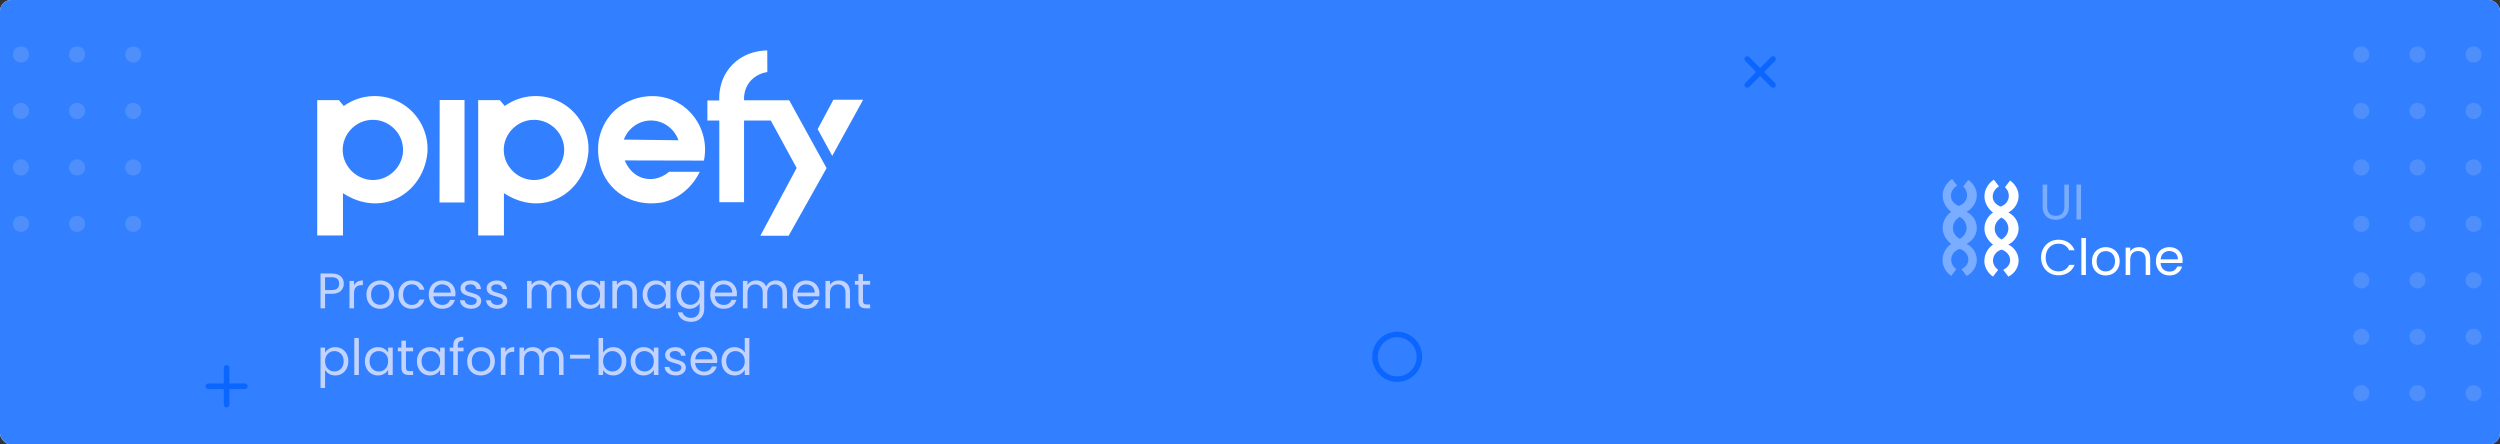 <svg width="900" height="160" viewBox="0 0 900 160" fill="none" xmlns="http://www.w3.org/2000/svg">
<rect x="0" y="0" width="900" height="160" fill="#333333" stroke="none"/>
<g clip-path="url(#clip0)">
<rect width="900" height="160" rx="4" fill="white"/>
<rect width="900" height="160" rx="4" fill="#327FFF"/>
<path d="M629 21.231L638.3 30.583" stroke="#0B66FF" stroke-width="2" stroke-miterlimit="10" stroke-linecap="round" stroke-linejoin="round"/>
<path d="M638.3 21.231L629 30.583" stroke="#0B66FF" stroke-width="2" stroke-miterlimit="10" stroke-linecap="round" stroke-linejoin="round"/>
<path d="M81.575 132.445V145.671" stroke="#0B66FF" stroke-width="2" stroke-miterlimit="10" stroke-linecap="round" stroke-linejoin="round"/>
<path d="M88.168 139.056H75" stroke="#0B66FF" stroke-width="2" stroke-miterlimit="10" stroke-linecap="round" stroke-linejoin="round"/>
<path d="M510.986 128.443C510.986 132.872 507.413 136.481 502.993 136.481C498.588 136.481 495 132.888 495 128.443C495 124.014 498.573 120.405 502.993 120.405C507.413 120.421 510.986 124.014 510.986 128.443Z" stroke="#0B66FF" stroke-width="2" stroke-miterlimit="10" stroke-linecap="round" stroke-linejoin="round"/>
<path d="M14.539 25.04C16.137 25.04 17.433 23.737 17.433 22.129C17.433 20.521 16.137 19.218 14.539 19.218C12.94 19.218 11.644 20.521 11.644 22.129C11.644 23.737 12.94 25.04 14.539 25.04Z" fill="#327FFF"/>
<path d="M34.743 25.04C36.342 25.04 37.638 23.737 37.638 22.129C37.638 20.521 36.342 19.218 34.743 19.218C33.144 19.218 31.848 20.521 31.848 22.129C31.848 23.737 33.144 25.04 34.743 25.04Z" fill="#327FFF"/>
<path d="M54.962 25.04C56.561 25.04 57.857 23.737 57.857 22.129C57.857 20.521 56.561 19.218 54.962 19.218C53.364 19.218 52.067 20.521 52.067 22.129C52.067 23.737 53.364 25.04 54.962 25.04Z" fill="#327FFF"/>
<path d="M14.539 45.359C16.138 45.359 17.434 44.056 17.434 42.448C17.434 40.84 16.138 39.537 14.539 39.537C12.94 39.537 11.644 40.84 11.644 42.448C11.644 44.056 12.94 45.359 14.539 45.359Z" fill="#327FFF"/>
<path d="M34.743 45.359C36.342 45.359 37.638 44.056 37.638 42.448C37.638 40.84 36.342 39.537 34.743 39.537C33.144 39.537 31.848 40.84 31.848 42.448C31.848 44.056 33.144 45.359 34.743 45.359Z" fill="#327FFF"/>
<path d="M54.962 45.359C56.561 45.359 57.857 44.056 57.857 42.448C57.857 40.84 56.561 39.537 54.962 39.537C53.364 39.537 52.067 40.84 52.067 42.448C52.067 44.056 53.364 45.359 54.962 45.359Z" fill="#327FFF"/>
<path d="M14.539 65.694C16.138 65.694 17.434 64.39 17.434 62.782C17.434 61.175 16.138 59.871 14.539 59.871C12.94 59.871 11.644 61.175 11.644 62.782C11.644 64.39 12.94 65.694 14.539 65.694Z" fill="#327FFF"/>
<path d="M34.743 65.694C36.342 65.694 37.638 64.39 37.638 62.782C37.638 61.175 36.342 59.871 34.743 59.871C33.144 59.871 31.848 61.175 31.848 62.782C31.848 64.39 33.144 65.694 34.743 65.694Z" fill="#327FFF"/>
<path d="M54.962 65.694C56.561 65.694 57.857 64.39 57.857 62.782C57.857 61.175 56.561 59.871 54.962 59.871C53.364 59.871 52.067 61.175 52.067 62.782C52.067 64.39 53.364 65.694 54.962 65.694Z" fill="#327FFF"/>
<path d="M14.539 86.012C16.138 86.012 17.434 84.709 17.434 83.101C17.434 81.493 16.138 80.19 14.539 80.19C12.94 80.19 11.644 81.493 11.644 83.101C11.644 84.709 12.94 86.012 14.539 86.012Z" fill="#327FFF"/>
<path d="M34.743 86.012C36.342 86.012 37.638 84.709 37.638 83.101C37.638 81.493 36.342 80.19 34.743 80.19C33.144 80.19 31.848 81.493 31.848 83.101C31.848 84.709 33.144 86.012 34.743 86.012Z" fill="#327FFF"/>
<path d="M54.962 86.012C56.561 86.012 57.857 84.709 57.857 83.101C57.857 81.493 56.561 80.19 54.962 80.19C53.364 80.19 52.067 81.493 52.067 83.101C52.067 84.709 53.364 86.012 54.962 86.012Z" fill="#327FFF"/>
<path d="M897.507 25.04C899.106 25.04 900.402 23.737 900.402 22.129C900.402 20.521 899.106 19.218 897.507 19.218C895.908 19.218 894.612 20.521 894.612 22.129C894.612 23.737 895.908 25.04 897.507 25.04Z" fill="#327FFF"/>
<path d="M897.507 45.374C899.106 45.374 900.402 44.071 900.402 42.464C900.402 40.856 899.106 39.553 897.507 39.553C895.908 39.553 894.612 40.856 894.612 42.464C894.612 44.071 895.908 45.374 897.507 45.374Z" fill="#327FFF"/>
<path d="M897.507 65.694C899.106 65.694 900.402 64.39 900.402 62.783C900.402 61.175 899.106 59.871 897.507 59.871C895.908 59.871 894.612 61.175 894.612 62.783C894.612 64.39 895.908 65.694 897.507 65.694Z" fill="#327FFF"/>
<path d="M897.507 86.028C899.106 86.028 900.402 84.725 900.402 83.117C900.402 81.509 899.106 80.206 897.507 80.206C895.908 80.206 894.612 81.509 894.612 83.117C894.612 84.725 895.908 86.028 897.507 86.028Z" fill="#327FFF"/>
<path d="M897.507 106.347C899.106 106.347 900.402 105.043 900.402 103.436C900.402 101.828 899.106 100.525 897.507 100.525C895.908 100.525 894.612 101.828 894.612 103.436C894.612 105.043 895.908 106.347 897.507 106.347Z" fill="#327FFF"/>
<path d="M897.507 126.681C899.106 126.681 900.402 125.378 900.402 123.77C900.402 122.162 899.106 120.859 897.507 120.859C895.908 120.859 894.612 122.162 894.612 123.77C894.612 125.378 895.908 126.681 897.507 126.681Z" fill="#327FFF"/>
<path d="M897.507 147C899.106 147 900.402 145.697 900.402 144.089C900.402 142.481 899.106 141.178 897.507 141.178C895.908 141.178 894.612 142.481 894.612 144.089C894.612 145.697 895.908 147 897.507 147Z" fill="#327FFF"/>
<path d="M877.302 25.04C878.901 25.04 880.197 23.737 880.197 22.129C880.197 20.521 878.901 19.218 877.302 19.218C875.704 19.218 874.408 20.521 874.408 22.129C874.408 23.737 875.704 25.04 877.302 25.04Z" fill="#327FFF"/>
<path d="M877.302 45.374C878.901 45.374 880.197 44.071 880.197 42.464C880.197 40.856 878.901 39.553 877.302 39.553C875.704 39.553 874.408 40.856 874.408 42.464C874.408 44.071 875.704 45.374 877.302 45.374Z" fill="#327FFF"/>
<path d="M877.302 65.694C878.901 65.694 880.197 64.39 880.197 62.783C880.197 61.175 878.901 59.871 877.302 59.871C875.704 59.871 874.408 61.175 874.408 62.783C874.408 64.39 875.704 65.694 877.302 65.694Z" fill="#327FFF"/>
<path d="M877.302 86.028C878.901 86.028 880.197 84.725 880.197 83.117C880.197 81.509 878.901 80.206 877.302 80.206C875.704 80.206 874.408 81.509 874.408 83.117C874.408 84.725 875.704 86.028 877.302 86.028Z" fill="#327FFF"/>
<path d="M877.302 106.347C878.901 106.347 880.197 105.043 880.197 103.436C880.197 101.828 878.901 100.525 877.302 100.525C875.704 100.525 874.408 101.828 874.408 103.436C874.408 105.043 875.704 106.347 877.302 106.347Z" fill="#327FFF"/>
<path d="M877.302 126.681C878.901 126.681 880.197 125.378 880.197 123.77C880.197 122.162 878.901 120.859 877.302 120.859C875.704 120.859 874.408 122.162 874.408 123.77C874.408 125.378 875.704 126.681 877.302 126.681Z" fill="#327FFF"/>
<path d="M877.302 147C878.901 147 880.197 145.697 880.197 144.089C880.197 142.481 878.901 141.178 877.302 141.178C875.704 141.178 874.408 142.481 874.408 144.089C874.408 145.697 875.704 147 877.302 147Z" fill="#327FFF"/>
<path d="M857.084 25.041C858.682 25.041 859.978 23.738 859.978 22.13C859.978 20.522 858.682 19.219 857.084 19.219C855.485 19.219 854.189 20.522 854.189 22.13C854.189 23.738 855.485 25.041 857.084 25.041Z" fill="#327FFF"/>
<path d="M857.083 45.374C858.682 45.374 859.978 44.071 859.978 42.464C859.978 40.856 858.682 39.553 857.083 39.553C855.484 39.553 854.188 40.856 854.188 42.464C854.188 44.071 855.484 45.374 857.083 45.374Z" fill="#327FFF"/>
<path d="M857.083 65.694C858.682 65.694 859.978 64.39 859.978 62.783C859.978 61.175 858.682 59.871 857.083 59.871C855.484 59.871 854.188 61.175 854.188 62.783C854.188 64.39 855.484 65.694 857.083 65.694Z" fill="#327FFF"/>
<path d="M857.083 86.028C858.682 86.028 859.978 84.725 859.978 83.117C859.978 81.509 858.682 80.206 857.083 80.206C855.484 80.206 854.188 81.509 854.188 83.117C854.188 84.725 855.484 86.028 857.083 86.028Z" fill="#327FFF"/>
<path d="M857.083 106.347C858.682 106.347 859.978 105.043 859.978 103.436C859.978 101.828 858.682 100.525 857.083 100.525C855.484 100.525 854.188 101.828 854.188 103.436C854.188 105.043 855.484 106.347 857.083 106.347Z" fill="#327FFF"/>
<path d="M857.083 126.681C858.682 126.681 859.978 125.378 859.978 123.77C859.978 122.162 858.682 120.859 857.083 120.859C855.484 120.859 854.188 122.162 854.188 123.77C854.188 125.378 855.484 126.681 857.083 126.681Z" fill="#327FFF"/>
<path d="M857.083 147C858.682 147 859.978 145.697 859.978 144.089C859.978 142.481 858.682 141.178 857.083 141.178C855.484 141.178 854.188 142.481 854.188 144.089C854.188 145.697 855.484 147 857.083 147Z" fill="#327FFF"/>
<path d="M7.539 22.524C9.137 22.524 10.433 21.221 10.433 19.613C10.433 18.005 9.137 16.702 7.539 16.702C5.94 16.702 4.644 18.005 4.644 19.613C4.644 21.221 5.94 22.524 7.539 22.524Z" fill="#E5E5E5" fill-opacity="0.16"/>
<path d="M27.743 22.524C29.341 22.524 30.637 21.221 30.637 19.613C30.637 18.005 29.341 16.702 27.743 16.702C26.144 16.702 24.848 18.005 24.848 19.613C24.848 21.221 26.144 22.524 27.743 22.524Z" fill="#E5E5E5" fill-opacity="0.16"/>
<path d="M47.962 22.524C49.561 22.524 50.857 21.221 50.857 19.613C50.857 18.005 49.561 16.702 47.962 16.702C46.364 16.702 45.067 18.005 45.067 19.613C45.067 21.221 46.364 22.524 47.962 22.524Z" fill="#E5E5E5" fill-opacity="0.16"/>
<path d="M7.539 42.843C9.138 42.843 10.434 41.54 10.434 39.932C10.434 38.324 9.138 37.021 7.539 37.021C5.94 37.021 4.644 38.324 4.644 39.932C4.644 41.54 5.94 42.843 7.539 42.843Z" fill="#E5E5E5" fill-opacity="0.16"/>
<path d="M27.743 42.843C29.342 42.843 30.638 41.54 30.638 39.932C30.638 38.324 29.342 37.021 27.743 37.021C26.144 37.021 24.848 38.324 24.848 39.932C24.848 41.54 26.144 42.843 27.743 42.843Z" fill="#E5E5E5" fill-opacity="0.16"/>
<path d="M47.962 42.843C49.561 42.843 50.857 41.54 50.857 39.932C50.857 38.324 49.561 37.021 47.962 37.021C46.364 37.021 45.067 38.324 45.067 39.932C45.067 41.54 46.364 42.843 47.962 42.843Z" fill="#E5E5E5" fill-opacity="0.16"/>
<path d="M7.539 63.177C9.138 63.177 10.434 61.874 10.434 60.266C10.434 58.659 9.138 57.355 7.539 57.355C5.94 57.355 4.644 58.659 4.644 60.266C4.644 61.874 5.94 63.177 7.539 63.177Z" fill="#E5E5E5" fill-opacity="0.16"/>
<path d="M27.743 63.177C29.342 63.177 30.638 61.874 30.638 60.266C30.638 58.659 29.342 57.355 27.743 57.355C26.144 57.355 24.848 58.659 24.848 60.266C24.848 61.874 26.144 63.177 27.743 63.177Z" fill="#E5E5E5" fill-opacity="0.16"/>
<path d="M47.962 63.177C49.561 63.177 50.857 61.874 50.857 60.266C50.857 58.659 49.561 57.355 47.962 57.355C46.364 57.355 45.067 58.659 45.067 60.266C45.067 61.874 46.364 63.177 47.962 63.177Z" fill="#E5E5E5" fill-opacity="0.16"/>
<path d="M7.539 83.496C9.138 83.496 10.434 82.193 10.434 80.585C10.434 78.977 9.138 77.674 7.539 77.674C5.94 77.674 4.644 78.977 4.644 80.585C4.644 82.193 5.94 83.496 7.539 83.496Z" fill="#E5E5E5" fill-opacity="0.16"/>
<path d="M27.743 83.496C29.342 83.496 30.638 82.193 30.638 80.585C30.638 78.977 29.342 77.674 27.743 77.674C26.144 77.674 24.848 78.977 24.848 80.585C24.848 82.193 26.144 83.496 27.743 83.496Z" fill="#E5E5E5" fill-opacity="0.16"/>
<path d="M47.962 83.496C49.561 83.496 50.857 82.193 50.857 80.585C50.857 78.977 49.561 77.674 47.962 77.674C46.364 77.674 45.067 78.977 45.067 80.585C45.067 82.193 46.364 83.496 47.962 83.496Z" fill="#E5E5E5" fill-opacity="0.16"/>
<path d="M890.507 22.524C892.106 22.524 893.402 21.221 893.402 19.613C893.402 18.005 892.106 16.702 890.507 16.702C888.908 16.702 887.612 18.005 887.612 19.613C887.612 21.221 888.908 22.524 890.507 22.524Z" fill="#E5E5E5" fill-opacity="0.16"/>
<path d="M890.507 42.858C892.106 42.858 893.402 41.555 893.402 39.947C893.402 38.34 892.106 37.036 890.507 37.036C888.908 37.036 887.612 38.34 887.612 39.947C887.612 41.555 888.908 42.858 890.507 42.858Z" fill="#E5E5E5" fill-opacity="0.16"/>
<path d="M890.507 63.178C892.106 63.178 893.402 61.874 893.402 60.266C893.402 58.659 892.106 57.355 890.507 57.355C888.908 57.355 887.612 58.659 887.612 60.266C887.612 61.874 888.908 63.178 890.507 63.178Z" fill="#E5E5E5" fill-opacity="0.16"/>
<path d="M890.507 83.512C892.106 83.512 893.402 82.209 893.402 80.601C893.402 78.993 892.106 77.69 890.507 77.69C888.908 77.69 887.612 78.993 887.612 80.601C887.612 82.209 888.908 83.512 890.507 83.512Z" fill="#E5E5E5" fill-opacity="0.16"/>
<path d="M890.507 103.83C892.106 103.83 893.402 102.527 893.402 100.919C893.402 99.312 892.106 98.008 890.507 98.008C888.908 98.008 887.612 99.312 887.612 100.919C887.612 102.527 888.908 103.83 890.507 103.83Z" fill="#E5E5E5" fill-opacity="0.16"/>
<path d="M890.507 124.165C892.106 124.165 893.402 122.861 893.402 121.254C893.402 119.646 892.106 118.343 890.507 118.343C888.908 118.343 887.612 119.646 887.612 121.254C887.612 122.861 888.908 124.165 890.507 124.165Z" fill="#E5E5E5" fill-opacity="0.16"/>
<path d="M890.507 144.484C892.106 144.484 893.402 143.18 893.402 141.573C893.402 139.965 892.106 138.662 890.507 138.662C888.908 138.662 887.612 139.965 887.612 141.573C887.612 143.18 888.908 144.484 890.507 144.484Z" fill="#E5E5E5" fill-opacity="0.16"/>
<path d="M870.302 22.524C871.901 22.524 873.197 21.221 873.197 19.613C873.197 18.005 871.901 16.702 870.302 16.702C868.704 16.702 867.408 18.005 867.408 19.613C867.408 21.221 868.704 22.524 870.302 22.524Z" fill="#E5E5E5" fill-opacity="0.16"/>
<path d="M870.302 42.858C871.901 42.858 873.197 41.555 873.197 39.947C873.197 38.34 871.901 37.036 870.302 37.036C868.704 37.036 867.408 38.34 867.408 39.947C867.408 41.555 868.704 42.858 870.302 42.858Z" fill="#E5E5E5" fill-opacity="0.16"/>
<path d="M870.302 63.178C871.901 63.178 873.197 61.874 873.197 60.266C873.197 58.659 871.901 57.355 870.302 57.355C868.704 57.355 867.408 58.659 867.408 60.266C867.408 61.874 868.704 63.178 870.302 63.178Z" fill="#E5E5E5" fill-opacity="0.16"/>
<path d="M870.302 83.512C871.901 83.512 873.197 82.209 873.197 80.601C873.197 78.993 871.901 77.69 870.302 77.69C868.704 77.69 867.408 78.993 867.408 80.601C867.408 82.209 868.704 83.512 870.302 83.512Z" fill="#E5E5E5" fill-opacity="0.16"/>
<path d="M870.302 103.83C871.901 103.83 873.197 102.527 873.197 100.919C873.197 99.312 871.901 98.008 870.302 98.008C868.704 98.008 867.408 99.312 867.408 100.919C867.408 102.527 868.704 103.83 870.302 103.83Z" fill="#E5E5E5" fill-opacity="0.16"/>
<path d="M870.302 124.165C871.901 124.165 873.197 122.861 873.197 121.254C873.197 119.646 871.901 118.343 870.302 118.343C868.704 118.343 867.408 119.646 867.408 121.254C867.408 122.861 868.704 124.165 870.302 124.165Z" fill="#E5E5E5" fill-opacity="0.16"/>
<path d="M870.302 144.484C871.901 144.484 873.197 143.18 873.197 141.573C873.197 139.965 871.901 138.662 870.302 138.662C868.704 138.662 867.408 139.965 867.408 141.573C867.408 143.18 868.704 144.484 870.302 144.484Z" fill="#E5E5E5" fill-opacity="0.16"/>
<path d="M850.084 22.525C851.682 22.525 852.978 21.222 852.978 19.614C852.978 18.006 851.682 16.703 850.084 16.703C848.485 16.703 847.189 18.006 847.189 19.614C847.189 21.222 848.485 22.525 850.084 22.525Z" fill="#E5E5E5" fill-opacity="0.16"/>
<path d="M850.083 42.858C851.682 42.858 852.978 41.555 852.978 39.947C852.978 38.34 851.682 37.036 850.083 37.036C848.484 37.036 847.188 38.34 847.188 39.947C847.188 41.555 848.484 42.858 850.083 42.858Z" fill="#E5E5E5" fill-opacity="0.16"/>
<path d="M850.083 63.178C851.682 63.178 852.978 61.874 852.978 60.266C852.978 58.659 851.682 57.355 850.083 57.355C848.484 57.355 847.188 58.659 847.188 60.266C847.188 61.874 848.484 63.178 850.083 63.178Z" fill="#E5E5E5" fill-opacity="0.16"/>
<path d="M850.083 83.512C851.682 83.512 852.978 82.208 852.978 80.601C852.978 78.993 851.682 77.69 850.083 77.69C848.484 77.69 847.188 78.993 847.188 80.601C847.188 82.208 848.484 83.512 850.083 83.512Z" fill="#E5E5E5" fill-opacity="0.16"/>
<path d="M850.083 103.83C851.682 103.83 852.978 102.527 852.978 100.919C852.978 99.312 851.682 98.008 850.083 98.008C848.484 98.008 847.188 99.312 847.188 100.919C847.188 102.527 848.484 103.83 850.083 103.83Z" fill="#E5E5E5" fill-opacity="0.16"/>
<path d="M850.083 124.165C851.682 124.165 852.978 122.861 852.978 121.254C852.978 119.646 851.682 118.343 850.083 118.343C848.484 118.343 847.188 119.646 847.188 121.254C847.188 122.861 848.484 124.165 850.083 124.165Z" fill="#E5E5E5" fill-opacity="0.16"/>
<path d="M850.083 144.484C851.682 144.484 852.978 143.18 852.978 141.573C852.978 139.965 851.682 138.662 850.083 138.662C848.484 138.662 847.188 139.965 847.188 141.573C847.188 143.18 848.484 144.484 850.083 144.484Z" fill="#E5E5E5" fill-opacity="0.16"/>
<path d="M144.333 37.073C137.88 33.409 129.822 33.801 123.762 38.152C123.172 37.465 122.582 36.778 121.993 36.059C119.405 36.059 116.784 36.059 114.197 36.059C114.197 52.285 114.197 68.544 114.197 84.771C117.276 84.771 120.388 84.771 123.467 84.771C123.467 79.7 123.467 74.597 123.467 69.526C124.417 70.18 131.656 75.087 140.271 72.438C147.772 70.147 153.243 63.081 153.898 54.641C154.291 47.476 150.557 40.639 144.333 37.073ZM134.997 64.782C128.806 65.207 123.401 60.137 123.368 54.019C123.336 48.392 127.823 43.518 133.523 43.158C139.419 42.765 144.726 47.312 145.086 53.332C145.447 59.253 140.795 64.357 134.997 64.782Z" fill="white"/>
<path d="M158.287 35.993C161.268 35.993 164.249 35.993 167.23 35.993C167.23 48.294 167.23 60.595 167.23 72.895C164.216 72.895 161.203 72.895 158.222 72.895C158.222 60.595 158.255 48.294 158.287 35.993Z" fill="white"/>
<path d="M202.28 37.073C195.827 33.409 187.769 33.801 181.709 38.152C181.119 37.465 180.529 36.778 179.94 36.059C177.352 36.059 174.731 36.059 172.143 36.059C172.143 52.285 172.143 68.544 172.143 84.771C175.223 84.771 178.335 84.771 181.414 84.771C181.414 79.7 181.414 74.597 181.414 69.526C182.364 70.18 189.603 75.087 198.218 72.438C205.719 70.147 211.19 63.081 211.845 54.641C212.238 47.476 208.536 40.639 202.28 37.073ZM192.977 64.782C186.786 65.207 181.381 60.137 181.348 54.019C181.315 48.392 185.836 43.518 191.536 43.158C197.432 42.765 202.738 47.312 203.099 53.332C203.426 59.253 198.775 64.357 192.977 64.782Z" fill="white"/>
<path d="M244.766 37.4C236.904 32.525 227.273 34.488 221.574 39.526C217.348 43.256 216.038 48.032 215.612 50.191C215.415 51.14 213.679 61.151 221.279 68.217C228.649 75.087 238.181 72.928 238.837 72.765C247.812 70.573 251.481 62.787 251.907 61.838C248.238 61.838 244.536 61.838 240.867 61.838C240.507 62.165 237.068 65.207 232.318 64.291C226.88 63.245 224.98 57.977 224.915 57.748C234.414 57.781 243.914 57.781 253.413 57.814C255.084 49.831 251.579 41.653 244.766 37.4ZM224.587 50.257C226.094 46.266 229.796 43.55 233.956 43.387C238.476 43.19 242.702 46.102 244.241 50.486C237.69 50.42 231.139 50.355 224.587 50.257Z" fill="white"/>
<path d="M276.212 18.164C276.212 20.748 276.245 23.365 276.245 25.95C275.623 26.015 271.987 26.571 269.628 29.843C267.728 32.493 267.826 35.273 267.859 36.091C273.264 36.091 278.702 36.091 284.107 36.091C288.594 44.237 293.082 52.383 297.57 60.529C293.016 68.643 288.463 76.756 283.91 84.869C280.503 84.869 277.129 84.869 273.723 84.869C278.079 76.723 282.436 68.61 286.793 60.464C283.681 54.772 280.602 49.079 277.49 43.387C274.28 43.387 271.069 43.387 267.859 43.387C267.859 53.201 267.859 63.016 267.859 72.797C264.878 72.797 261.93 72.797 258.949 72.797C258.949 62.983 258.949 53.169 258.949 43.387C257.508 43.387 256.099 43.387 254.658 43.387C254.658 40.966 254.658 38.578 254.658 36.157C256.099 36.157 257.541 36.157 258.949 36.157C258.884 34.881 258.654 29.189 262.847 24.183C267.892 18.164 275.197 18.164 276.212 18.164Z" fill="white"/>
<path d="M294.359 46.495C296.096 49.701 297.864 52.907 299.601 56.113C303.302 49.373 307.036 42.634 310.738 35.895C307.167 35.895 303.597 35.895 300.026 35.895C298.127 39.428 296.227 42.961 294.359 46.495Z" fill="white"/>
<path d="M123.774 102.126C123.774 103.17 123.414 104.04 122.694 104.736C121.986 105.42 120.9 105.762 119.436 105.762H117.024V111H115.386V98.454H119.436C120.852 98.454 121.926 98.796 122.658 99.48C123.402 100.164 123.774 101.046 123.774 102.126ZM119.436 104.412C120.348 104.412 121.02 104.214 121.452 103.818C121.884 103.422 122.1 102.858 122.1 102.126C122.1 100.578 121.212 99.804 119.436 99.804H117.024V104.412H119.436ZM127.448 102.738C127.736 102.174 128.144 101.736 128.672 101.424C129.212 101.112 129.866 100.956 130.634 100.956V102.648H130.202C128.366 102.648 127.448 103.644 127.448 105.636V111H125.81V101.136H127.448V102.738ZM136.827 111.162C135.903 111.162 135.063 110.952 134.307 110.532C133.563 110.112 132.975 109.518 132.543 108.75C132.123 107.97 131.913 107.07 131.913 106.05C131.913 105.042 132.129 104.154 132.561 103.386C133.005 102.606 133.605 102.012 134.361 101.604C135.117 101.184 135.963 100.974 136.899 100.974C137.835 100.974 138.681 101.184 139.437 101.604C140.193 102.012 140.787 102.6 141.219 103.368C141.663 104.136 141.885 105.03 141.885 106.05C141.885 107.07 141.657 107.97 141.201 108.75C140.757 109.518 140.151 110.112 139.383 110.532C138.615 110.952 137.763 111.162 136.827 111.162ZM136.827 109.722C137.415 109.722 137.967 109.584 138.483 109.308C138.999 109.032 139.413 108.618 139.725 108.066C140.049 107.514 140.211 106.842 140.211 106.05C140.211 105.258 140.055 104.586 139.743 104.034C139.431 103.482 139.023 103.074 138.519 102.81C138.015 102.534 137.469 102.396 136.881 102.396C136.281 102.396 135.729 102.534 135.225 102.81C134.733 103.074 134.337 103.482 134.037 104.034C133.737 104.586 133.587 105.258 133.587 106.05C133.587 106.854 133.731 107.532 134.019 108.084C134.319 108.636 134.715 109.05 135.207 109.326C135.699 109.59 136.239 109.722 136.827 109.722ZM143.426 106.05C143.426 105.03 143.63 104.142 144.038 103.386C144.446 102.618 145.01 102.024 145.73 101.604C146.462 101.184 147.296 100.974 148.232 100.974C149.444 100.974 150.44 101.268 151.22 101.856C152.012 102.444 152.534 103.26 152.786 104.304H151.022C150.854 103.704 150.524 103.23 150.032 102.882C149.552 102.534 148.952 102.36 148.232 102.36C147.296 102.36 146.54 102.684 145.964 103.332C145.388 103.968 145.1 104.874 145.1 106.05C145.1 107.238 145.388 108.156 145.964 108.804C146.54 109.452 147.296 109.776 148.232 109.776C148.952 109.776 149.552 109.608 150.032 109.272C150.512 108.936 150.842 108.456 151.022 107.832H152.786C152.522 108.84 151.994 109.65 151.202 110.262C150.41 110.862 149.42 111.162 148.232 111.162C147.296 111.162 146.462 110.952 145.73 110.532C145.01 110.112 144.446 109.518 144.038 108.75C143.63 107.982 143.426 107.082 143.426 106.05ZM163.972 105.69C163.972 106.002 163.954 106.332 163.918 106.68H156.034C156.094 107.652 156.424 108.414 157.024 108.966C157.636 109.506 158.374 109.776 159.238 109.776C159.946 109.776 160.534 109.614 161.002 109.29C161.482 108.954 161.818 108.51 162.01 107.958H163.774C163.51 108.906 162.982 109.68 162.19 110.28C161.398 110.868 160.414 111.162 159.238 111.162C158.302 111.162 157.462 110.952 156.718 110.532C155.986 110.112 155.41 109.518 154.99 108.75C154.57 107.97 154.36 107.07 154.36 106.05C154.36 105.03 154.564 104.136 154.972 103.368C155.38 102.6 155.95 102.012 156.682 101.604C157.426 101.184 158.278 100.974 159.238 100.974C160.174 100.974 161.002 101.178 161.722 101.586C162.442 101.994 162.994 102.558 163.378 103.278C163.774 103.986 163.972 104.79 163.972 105.69ZM162.28 105.348C162.28 104.724 162.142 104.19 161.866 103.746C161.59 103.29 161.212 102.948 160.732 102.72C160.264 102.48 159.742 102.36 159.166 102.36C158.338 102.36 157.63 102.624 157.042 103.152C156.466 103.68 156.136 104.412 156.052 105.348H162.28ZM169.626 111.162C168.87 111.162 168.192 111.036 167.592 110.784C166.992 110.52 166.518 110.16 166.17 109.704C165.822 109.236 165.63 108.702 165.594 108.102H167.286C167.334 108.594 167.562 108.996 167.97 109.308C168.39 109.62 168.936 109.776 169.608 109.776C170.232 109.776 170.724 109.638 171.084 109.362C171.444 109.086 171.624 108.738 171.624 108.318C171.624 107.886 171.432 107.568 171.048 107.364C170.664 107.148 170.07 106.938 169.266 106.734C168.534 106.542 167.934 106.35 167.466 106.158C167.01 105.954 166.614 105.66 166.278 105.276C165.954 104.88 165.792 104.364 165.792 103.728C165.792 103.224 165.942 102.762 166.242 102.342C166.542 101.922 166.968 101.592 167.52 101.352C168.072 101.1 168.702 100.974 169.41 100.974C170.502 100.974 171.384 101.25 172.056 101.802C172.728 102.354 173.088 103.11 173.136 104.07H171.498C171.462 103.554 171.252 103.14 170.868 102.828C170.496 102.516 169.992 102.36 169.356 102.36C168.768 102.36 168.3 102.486 167.952 102.738C167.604 102.99 167.43 103.32 167.43 103.728C167.43 104.052 167.532 104.322 167.736 104.538C167.952 104.742 168.216 104.91 168.528 105.042C168.852 105.162 169.296 105.3 169.86 105.456C170.568 105.648 171.144 105.84 171.588 106.032C172.032 106.212 172.41 106.488 172.722 106.86C173.046 107.232 173.214 107.718 173.226 108.318C173.226 108.858 173.076 109.344 172.776 109.776C172.476 110.208 172.05 110.55 171.498 110.802C170.958 111.042 170.334 111.162 169.626 111.162ZM179.03 111.162C178.274 111.162 177.596 111.036 176.996 110.784C176.396 110.52 175.922 110.16 175.574 109.704C175.226 109.236 175.034 108.702 174.998 108.102H176.69C176.738 108.594 176.966 108.996 177.374 109.308C177.794 109.62 178.34 109.776 179.012 109.776C179.636 109.776 180.128 109.638 180.488 109.362C180.848 109.086 181.028 108.738 181.028 108.318C181.028 107.886 180.836 107.568 180.452 107.364C180.068 107.148 179.474 106.938 178.67 106.734C177.938 106.542 177.338 106.35 176.87 106.158C176.414 105.954 176.018 105.66 175.682 105.276C175.358 104.88 175.196 104.364 175.196 103.728C175.196 103.224 175.346 102.762 175.646 102.342C175.946 101.922 176.372 101.592 176.924 101.352C177.476 101.1 178.106 100.974 178.814 100.974C179.906 100.974 180.788 101.25 181.46 101.802C182.132 102.354 182.492 103.11 182.54 104.07H180.902C180.866 103.554 180.656 103.14 180.272 102.828C179.9 102.516 179.396 102.36 178.76 102.36C178.172 102.36 177.704 102.486 177.356 102.738C177.008 102.99 176.834 103.32 176.834 103.728C176.834 104.052 176.936 104.322 177.14 104.538C177.356 104.742 177.62 104.91 177.932 105.042C178.256 105.162 178.7 105.3 179.264 105.456C179.972 105.648 180.548 105.84 180.992 106.032C181.436 106.212 181.814 106.488 182.126 106.86C182.45 107.232 182.618 107.718 182.63 108.318C182.63 108.858 182.48 109.344 182.18 109.776C181.88 110.208 181.454 110.55 180.902 110.802C180.362 111.042 179.738 111.162 179.03 111.162ZM201.603 100.956C202.371 100.956 203.055 101.118 203.655 101.442C204.255 101.754 204.729 102.228 205.077 102.864C205.425 103.5 205.599 104.274 205.599 105.186V111H203.979V105.42C203.979 104.436 203.733 103.686 203.241 103.17C202.761 102.642 202.107 102.378 201.279 102.378C200.427 102.378 199.749 102.654 199.245 103.206C198.741 103.746 198.489 104.532 198.489 105.564V111H196.869V105.42C196.869 104.436 196.623 103.686 196.131 103.17C195.651 102.642 194.997 102.378 194.169 102.378C193.317 102.378 192.639 102.654 192.135 103.206C191.631 103.746 191.379 104.532 191.379 105.564V111H189.741V101.136H191.379V102.558C191.703 102.042 192.135 101.646 192.675 101.37C193.227 101.094 193.833 100.956 194.493 100.956C195.321 100.956 196.053 101.142 196.689 101.514C197.325 101.886 197.799 102.432 198.111 103.152C198.387 102.456 198.843 101.916 199.479 101.532C200.115 101.148 200.823 100.956 201.603 100.956ZM207.674 106.032C207.674 105.024 207.878 104.142 208.286 103.386C208.694 102.618 209.252 102.024 209.96 101.604C210.68 101.184 211.478 100.974 212.354 100.974C213.218 100.974 213.968 101.16 214.604 101.532C215.24 101.904 215.714 102.372 216.026 102.936V101.136H217.682V111H216.026V109.164C215.702 109.74 215.216 110.22 214.568 110.604C213.932 110.976 213.188 111.162 212.336 111.162C211.46 111.162 210.668 110.946 209.96 110.514C209.252 110.082 208.694 109.476 208.286 108.696C207.878 107.916 207.674 107.028 207.674 106.032ZM216.026 106.05C216.026 105.306 215.876 104.658 215.576 104.106C215.276 103.554 214.868 103.134 214.352 102.846C213.848 102.546 213.29 102.396 212.678 102.396C212.066 102.396 211.508 102.54 211.004 102.828C210.5 103.116 210.098 103.536 209.798 104.088C209.498 104.64 209.348 105.288 209.348 106.032C209.348 106.788 209.498 107.448 209.798 108.012C210.098 108.564 210.5 108.99 211.004 109.29C211.508 109.578 212.066 109.722 212.678 109.722C213.29 109.722 213.848 109.578 214.352 109.29C214.868 108.99 215.276 108.564 215.576 108.012C215.876 107.448 216.026 106.794 216.026 106.05ZM225.256 100.956C226.456 100.956 227.428 101.322 228.172 102.054C228.916 102.774 229.288 103.818 229.288 105.186V111H227.668V105.42C227.668 104.436 227.422 103.686 226.93 103.17C226.438 102.642 225.766 102.378 224.914 102.378C224.05 102.378 223.36 102.648 222.844 103.188C222.34 103.728 222.088 104.514 222.088 105.546V111H220.45V101.136H222.088V102.54C222.412 102.036 222.85 101.646 223.402 101.37C223.966 101.094 224.584 100.956 225.256 100.956ZM231.352 106.032C231.352 105.024 231.556 104.142 231.964 103.386C232.372 102.618 232.93 102.024 233.638 101.604C234.358 101.184 235.156 100.974 236.032 100.974C236.896 100.974 237.646 101.16 238.282 101.532C238.918 101.904 239.392 102.372 239.704 102.936V101.136H241.36V111H239.704V109.164C239.38 109.74 238.894 110.22 238.246 110.604C237.61 110.976 236.866 111.162 236.014 111.162C235.138 111.162 234.346 110.946 233.638 110.514C232.93 110.082 232.372 109.476 231.964 108.696C231.556 107.916 231.352 107.028 231.352 106.032ZM239.704 106.05C239.704 105.306 239.554 104.658 239.254 104.106C238.954 103.554 238.546 103.134 238.03 102.846C237.526 102.546 236.968 102.396 236.356 102.396C235.744 102.396 235.186 102.54 234.682 102.828C234.178 103.116 233.776 103.536 233.476 104.088C233.176 104.64 233.026 105.288 233.026 106.032C233.026 106.788 233.176 107.448 233.476 108.012C233.776 108.564 234.178 108.99 234.682 109.29C235.186 109.578 235.744 109.722 236.356 109.722C236.968 109.722 237.526 109.578 238.03 109.29C238.546 108.99 238.954 108.564 239.254 108.012C239.554 107.448 239.704 106.794 239.704 106.05ZM248.196 100.974C249.048 100.974 249.792 101.16 250.428 101.532C251.076 101.904 251.556 102.372 251.868 102.936V101.136H253.524V111.216C253.524 112.116 253.332 112.914 252.948 113.61C252.564 114.318 252.012 114.87 251.292 115.266C250.584 115.662 249.756 115.86 248.808 115.86C247.512 115.86 246.432 115.554 245.568 114.942C244.704 114.33 244.194 113.496 244.038 112.44H245.658C245.838 113.04 246.21 113.52 246.774 113.88C247.338 114.252 248.016 114.438 248.808 114.438C249.708 114.438 250.44 114.156 251.004 113.592C251.58 113.028 251.868 112.236 251.868 111.216V109.146C251.544 109.722 251.064 110.202 250.428 110.586C249.792 110.97 249.048 111.162 248.196 111.162C247.32 111.162 246.522 110.946 245.802 110.514C245.094 110.082 244.536 109.476 244.128 108.696C243.72 107.916 243.516 107.028 243.516 106.032C243.516 105.024 243.72 104.142 244.128 103.386C244.536 102.618 245.094 102.024 245.802 101.604C246.522 101.184 247.32 100.974 248.196 100.974ZM251.868 106.05C251.868 105.306 251.718 104.658 251.418 104.106C251.118 103.554 250.71 103.134 250.194 102.846C249.69 102.546 249.132 102.396 248.52 102.396C247.908 102.396 247.35 102.54 246.846 102.828C246.342 103.116 245.94 103.536 245.64 104.088C245.34 104.64 245.19 105.288 245.19 106.032C245.19 106.788 245.34 107.448 245.64 108.012C245.94 108.564 246.342 108.99 246.846 109.29C247.35 109.578 247.908 109.722 248.52 109.722C249.132 109.722 249.69 109.578 250.194 109.29C250.71 108.99 251.118 108.564 251.418 108.012C251.718 107.448 251.868 106.794 251.868 106.05ZM265.292 105.69C265.292 106.002 265.274 106.332 265.238 106.68H257.354C257.414 107.652 257.744 108.414 258.344 108.966C258.956 109.506 259.694 109.776 260.558 109.776C261.266 109.776 261.854 109.614 262.322 109.29C262.802 108.954 263.138 108.51 263.33 107.958H265.094C264.83 108.906 264.302 109.68 263.51 110.28C262.718 110.868 261.734 111.162 260.558 111.162C259.622 111.162 258.782 110.952 258.038 110.532C257.306 110.112 256.73 109.518 256.31 108.75C255.89 107.97 255.68 107.07 255.68 106.05C255.68 105.03 255.884 104.136 256.292 103.368C256.7 102.6 257.27 102.012 258.002 101.604C258.746 101.184 259.598 100.974 260.558 100.974C261.494 100.974 262.322 101.178 263.042 101.586C263.762 101.994 264.314 102.558 264.698 103.278C265.094 103.986 265.292 104.79 265.292 105.69ZM263.6 105.348C263.6 104.724 263.462 104.19 263.186 103.746C262.91 103.29 262.532 102.948 262.052 102.72C261.584 102.48 261.062 102.36 260.486 102.36C259.658 102.36 258.95 102.624 258.362 103.152C257.786 103.68 257.456 104.412 257.372 105.348H263.6ZM279.316 100.956C280.084 100.956 280.768 101.118 281.368 101.442C281.968 101.754 282.442 102.228 282.79 102.864C283.138 103.5 283.312 104.274 283.312 105.186V111H281.692V105.42C281.692 104.436 281.446 103.686 280.954 103.17C280.474 102.642 279.82 102.378 278.992 102.378C278.14 102.378 277.462 102.654 276.958 103.206C276.454 103.746 276.202 104.532 276.202 105.564V111H274.582V105.42C274.582 104.436 274.336 103.686 273.844 103.17C273.364 102.642 272.71 102.378 271.882 102.378C271.03 102.378 270.352 102.654 269.848 103.206C269.344 103.746 269.092 104.532 269.092 105.564V111H267.454V101.136H269.092V102.558C269.416 102.042 269.848 101.646 270.388 101.37C270.94 101.094 271.546 100.956 272.206 100.956C273.034 100.956 273.766 101.142 274.402 101.514C275.038 101.886 275.512 102.432 275.824 103.152C276.1 102.456 276.556 101.916 277.192 101.532C277.828 101.148 278.536 100.956 279.316 100.956ZM294.999 105.69C294.999 106.002 294.981 106.332 294.945 106.68H287.061C287.121 107.652 287.451 108.414 288.051 108.966C288.663 109.506 289.401 109.776 290.265 109.776C290.973 109.776 291.561 109.614 292.029 109.29C292.509 108.954 292.845 108.51 293.037 107.958H294.801C294.537 108.906 294.009 109.68 293.217 110.28C292.425 110.868 291.441 111.162 290.265 111.162C289.329 111.162 288.489 110.952 287.745 110.532C287.013 110.112 286.437 109.518 286.017 108.75C285.597 107.97 285.387 107.07 285.387 106.05C285.387 105.03 285.591 104.136 285.999 103.368C286.407 102.6 286.977 102.012 287.709 101.604C288.453 101.184 289.305 100.974 290.265 100.974C291.201 100.974 292.029 101.178 292.749 101.586C293.469 101.994 294.021 102.558 294.405 103.278C294.801 103.986 294.999 104.79 294.999 105.69ZM293.307 105.348C293.307 104.724 293.169 104.19 292.893 103.746C292.617 103.29 292.239 102.948 291.759 102.72C291.291 102.48 290.769 102.36 290.193 102.36C289.365 102.36 288.657 102.624 288.069 103.152C287.493 103.68 287.163 104.412 287.079 105.348H293.307ZM301.967 100.956C303.167 100.956 304.139 101.322 304.883 102.054C305.627 102.774 305.999 103.818 305.999 105.186V111H304.379V105.42C304.379 104.436 304.133 103.686 303.641 103.17C303.149 102.642 302.477 102.378 301.625 102.378C300.761 102.378 300.071 102.648 299.555 103.188C299.051 103.728 298.799 104.514 298.799 105.546V111H297.161V101.136H298.799V102.54C299.123 102.036 299.561 101.646 300.113 101.37C300.677 101.094 301.295 100.956 301.967 100.956ZM310.673 102.486V108.3C310.673 108.78 310.775 109.122 310.979 109.326C311.183 109.518 311.537 109.614 312.041 109.614H313.247V111H311.771C310.859 111 310.175 110.79 309.719 110.37C309.263 109.95 309.035 109.26 309.035 108.3V102.486H307.757V101.136H309.035V98.652H310.673V101.136H313.247V102.486H310.673ZM117.024 126.954C117.348 126.39 117.828 125.922 118.464 125.55C119.112 125.166 119.862 124.974 120.714 124.974C121.59 124.974 122.382 125.184 123.09 125.604C123.81 126.024 124.374 126.618 124.782 127.386C125.19 128.142 125.394 129.024 125.394 130.032C125.394 131.028 125.19 131.916 124.782 132.696C124.374 133.476 123.81 134.082 123.09 134.514C122.382 134.946 121.59 135.162 120.714 135.162C119.874 135.162 119.13 134.976 118.482 134.604C117.846 134.22 117.36 133.746 117.024 133.182V139.68H115.386V125.136H117.024V126.954ZM123.72 130.032C123.72 129.288 123.57 128.64 123.27 128.088C122.97 127.536 122.562 127.116 122.046 126.828C121.542 126.54 120.984 126.396 120.372 126.396C119.772 126.396 119.214 126.546 118.698 126.846C118.194 127.134 117.786 127.56 117.474 128.124C117.174 128.676 117.024 129.318 117.024 130.05C117.024 130.794 117.174 131.448 117.474 132.012C117.786 132.564 118.194 132.99 118.698 133.29C119.214 133.578 119.772 133.722 120.372 133.722C120.984 133.722 121.542 133.578 122.046 133.29C122.562 132.99 122.97 132.564 123.27 132.012C123.57 131.448 123.72 130.788 123.72 130.032ZM129.188 121.68V135H127.55V121.68H129.188ZM131.368 130.032C131.368 129.024 131.572 128.142 131.98 127.386C132.388 126.618 132.946 126.024 133.654 125.604C134.374 125.184 135.172 124.974 136.048 124.974C136.912 124.974 137.662 125.16 138.298 125.532C138.934 125.904 139.408 126.372 139.72 126.936V125.136H141.376V135H139.72V133.164C139.396 133.74 138.91 134.22 138.262 134.604C137.626 134.976 136.882 135.162 136.03 135.162C135.154 135.162 134.362 134.946 133.654 134.514C132.946 134.082 132.388 133.476 131.98 132.696C131.572 131.916 131.368 131.028 131.368 130.032ZM139.72 130.05C139.72 129.306 139.57 128.658 139.27 128.106C138.97 127.554 138.562 127.134 138.046 126.846C137.542 126.546 136.984 126.396 136.372 126.396C135.76 126.396 135.202 126.54 134.698 126.828C134.194 127.116 133.792 127.536 133.492 128.088C133.192 128.64 133.042 129.288 133.042 130.032C133.042 130.788 133.192 131.448 133.492 132.012C133.792 132.564 134.194 132.99 134.698 133.29C135.202 133.578 135.76 133.722 136.372 133.722C136.984 133.722 137.542 133.578 138.046 133.29C138.562 132.99 138.97 132.564 139.27 132.012C139.57 131.448 139.72 130.794 139.72 130.05ZM146.142 126.486V132.3C146.142 132.78 146.244 133.122 146.448 133.326C146.652 133.518 147.006 133.614 147.51 133.614H148.716V135H147.24C146.328 135 145.644 134.79 145.188 134.37C144.732 133.95 144.504 133.26 144.504 132.3V126.486H143.226V125.136H144.504V122.652H146.142V125.136H148.716V126.486H146.142ZM150.088 130.032C150.088 129.024 150.292 128.142 150.7 127.386C151.108 126.618 151.666 126.024 152.374 125.604C153.094 125.184 153.892 124.974 154.768 124.974C155.632 124.974 156.382 125.16 157.018 125.532C157.654 125.904 158.128 126.372 158.44 126.936V125.136H160.096V135H158.44V133.164C158.116 133.74 157.63 134.22 156.982 134.604C156.346 134.976 155.602 135.162 154.75 135.162C153.874 135.162 153.082 134.946 152.374 134.514C151.666 134.082 151.108 133.476 150.7 132.696C150.292 131.916 150.088 131.028 150.088 130.032ZM158.44 130.05C158.44 129.306 158.29 128.658 157.99 128.106C157.69 127.554 157.282 127.134 156.766 126.846C156.262 126.546 155.704 126.396 155.092 126.396C154.48 126.396 153.922 126.54 153.418 126.828C152.914 127.116 152.512 127.536 152.212 128.088C151.912 128.64 151.762 129.288 151.762 130.032C151.762 130.788 151.912 131.448 152.212 132.012C152.512 132.564 152.914 132.99 153.418 133.29C153.922 133.578 154.48 133.722 155.092 133.722C155.704 133.722 156.262 133.578 156.766 133.29C157.282 132.99 157.69 132.564 157.99 132.012C158.29 131.448 158.44 130.794 158.44 130.05ZM166.879 126.486H164.809V135H163.171V126.486H161.893V125.136H163.171V124.434C163.171 123.33 163.453 122.526 164.017 122.022C164.593 121.506 165.511 121.248 166.771 121.248V122.616C166.051 122.616 165.541 122.76 165.241 123.048C164.953 123.324 164.809 123.786 164.809 124.434V125.136H166.879V126.486ZM173.09 135.162C172.166 135.162 171.326 134.952 170.57 134.532C169.826 134.112 169.238 133.518 168.806 132.75C168.386 131.97 168.176 131.07 168.176 130.05C168.176 129.042 168.392 128.154 168.824 127.386C169.268 126.606 169.868 126.012 170.624 125.604C171.38 125.184 172.226 124.974 173.162 124.974C174.098 124.974 174.944 125.184 175.7 125.604C176.456 126.012 177.05 126.6 177.482 127.368C177.926 128.136 178.148 129.03 178.148 130.05C178.148 131.07 177.92 131.97 177.464 132.75C177.02 133.518 176.414 134.112 175.646 134.532C174.878 134.952 174.026 135.162 173.09 135.162ZM173.09 133.722C173.678 133.722 174.23 133.584 174.746 133.308C175.262 133.032 175.676 132.618 175.988 132.066C176.312 131.514 176.474 130.842 176.474 130.05C176.474 129.258 176.318 128.586 176.006 128.034C175.694 127.482 175.286 127.074 174.782 126.81C174.278 126.534 173.732 126.396 173.144 126.396C172.544 126.396 171.992 126.534 171.488 126.81C170.996 127.074 170.6 127.482 170.3 128.034C170 128.586 169.85 129.258 169.85 130.05C169.85 130.854 169.994 131.532 170.282 132.084C170.582 132.636 170.978 133.05 171.47 133.326C171.962 133.59 172.502 133.722 173.09 133.722ZM181.94 126.738C182.228 126.174 182.636 125.736 183.164 125.424C183.704 125.112 184.358 124.956 185.126 124.956V126.648H184.694C182.858 126.648 181.94 127.644 181.94 129.636V135H180.302V125.136H181.94V126.738ZM198.879 124.956C199.647 124.956 200.331 125.118 200.931 125.442C201.531 125.754 202.005 126.228 202.353 126.864C202.701 127.5 202.875 128.274 202.875 129.186V135H201.255V129.42C201.255 128.436 201.009 127.686 200.517 127.17C200.037 126.642 199.383 126.378 198.555 126.378C197.703 126.378 197.025 126.654 196.521 127.206C196.017 127.746 195.765 128.532 195.765 129.564V135H194.145V129.42C194.145 128.436 193.899 127.686 193.407 127.17C192.927 126.642 192.273 126.378 191.445 126.378C190.593 126.378 189.915 126.654 189.411 127.206C188.907 127.746 188.655 128.532 188.655 129.564V135H187.017V125.136H188.655V126.558C188.979 126.042 189.411 125.646 189.951 125.37C190.503 125.094 191.109 124.956 191.769 124.956C192.597 124.956 193.329 125.142 193.965 125.514C194.601 125.886 195.075 126.432 195.387 127.152C195.663 126.456 196.119 125.916 196.755 125.532C197.391 125.148 198.099 124.956 198.879 124.956ZM212.402 127.71V129.096H205.22V127.71H212.402ZM217.114 126.972C217.45 126.384 217.942 125.904 218.59 125.532C219.238 125.16 219.976 124.974 220.804 124.974C221.692 124.974 222.49 125.184 223.198 125.604C223.906 126.024 224.464 126.618 224.872 127.386C225.28 128.142 225.484 129.024 225.484 130.032C225.484 131.028 225.28 131.916 224.872 132.696C224.464 133.476 223.9 134.082 223.18 134.514C222.472 134.946 221.68 135.162 220.804 135.162C219.952 135.162 219.202 134.976 218.554 134.604C217.918 134.232 217.438 133.758 217.114 133.182V135H215.476V121.68H217.114V126.972ZM223.81 130.032C223.81 129.288 223.66 128.64 223.36 128.088C223.06 127.536 222.652 127.116 222.136 126.828C221.632 126.54 221.074 126.396 220.462 126.396C219.862 126.396 219.304 126.546 218.788 126.846C218.284 127.134 217.876 127.56 217.564 128.124C217.264 128.676 217.114 129.318 217.114 130.05C217.114 130.794 217.264 131.448 217.564 132.012C217.876 132.564 218.284 132.99 218.788 133.29C219.304 133.578 219.862 133.722 220.462 133.722C221.074 133.722 221.632 133.578 222.136 133.29C222.652 132.99 223.06 132.564 223.36 132.012C223.66 131.448 223.81 130.788 223.81 130.032ZM227.028 130.032C227.028 129.024 227.232 128.142 227.64 127.386C228.048 126.618 228.606 126.024 229.314 125.604C230.034 125.184 230.832 124.974 231.708 124.974C232.572 124.974 233.322 125.16 233.958 125.532C234.594 125.904 235.068 126.372 235.38 126.936V125.136H237.036V135H235.38V133.164C235.056 133.74 234.57 134.22 233.922 134.604C233.286 134.976 232.542 135.162 231.69 135.162C230.814 135.162 230.022 134.946 229.314 134.514C228.606 134.082 228.048 133.476 227.64 132.696C227.232 131.916 227.028 131.028 227.028 130.032ZM235.38 130.05C235.38 129.306 235.23 128.658 234.93 128.106C234.63 127.554 234.222 127.134 233.706 126.846C233.202 126.546 232.644 126.396 232.032 126.396C231.42 126.396 230.862 126.54 230.358 126.828C229.854 127.116 229.452 127.536 229.152 128.088C228.852 128.64 228.702 129.288 228.702 130.032C228.702 130.788 228.852 131.448 229.152 132.012C229.452 132.564 229.854 132.99 230.358 133.29C230.862 133.578 231.42 133.722 232.032 133.722C232.644 133.722 233.202 133.578 233.706 133.29C234.222 132.99 234.63 132.564 234.93 132.012C235.23 131.448 235.38 130.794 235.38 130.05ZM243.296 135.162C242.54 135.162 241.862 135.036 241.262 134.784C240.662 134.52 240.188 134.16 239.84 133.704C239.492 133.236 239.3 132.702 239.264 132.102H240.956C241.004 132.594 241.232 132.996 241.64 133.308C242.06 133.62 242.606 133.776 243.278 133.776C243.902 133.776 244.394 133.638 244.754 133.362C245.114 133.086 245.294 132.738 245.294 132.318C245.294 131.886 245.102 131.568 244.718 131.364C244.334 131.148 243.74 130.938 242.936 130.734C242.204 130.542 241.604 130.35 241.136 130.158C240.68 129.954 240.284 129.66 239.948 129.276C239.624 128.88 239.462 128.364 239.462 127.728C239.462 127.224 239.612 126.762 239.912 126.342C240.212 125.922 240.638 125.592 241.19 125.352C241.742 125.1 242.372 124.974 243.08 124.974C244.172 124.974 245.054 125.25 245.726 125.802C246.398 126.354 246.758 127.11 246.806 128.07H245.168C245.132 127.554 244.922 127.14 244.538 126.828C244.166 126.516 243.662 126.36 243.026 126.36C242.438 126.36 241.97 126.486 241.622 126.738C241.274 126.99 241.1 127.32 241.1 127.728C241.1 128.052 241.202 128.322 241.406 128.538C241.622 128.742 241.886 128.91 242.198 129.042C242.522 129.162 242.966 129.3 243.53 129.456C244.238 129.648 244.814 129.84 245.258 130.032C245.702 130.212 246.08 130.488 246.392 130.86C246.716 131.232 246.884 131.718 246.896 132.318C246.896 132.858 246.746 133.344 246.446 133.776C246.146 134.208 245.72 134.55 245.168 134.802C244.628 135.042 244.004 135.162 243.296 135.162ZM258.208 129.69C258.208 130.002 258.19 130.332 258.154 130.68H250.27C250.33 131.652 250.66 132.414 251.26 132.966C251.872 133.506 252.61 133.776 253.474 133.776C254.182 133.776 254.77 133.614 255.238 133.29C255.718 132.954 256.054 132.51 256.246 131.958H258.01C257.746 132.906 257.218 133.68 256.426 134.28C255.634 134.868 254.65 135.162 253.474 135.162C252.538 135.162 251.698 134.952 250.954 134.532C250.222 134.112 249.646 133.518 249.226 132.75C248.806 131.97 248.596 131.07 248.596 130.05C248.596 129.03 248.8 128.136 249.208 127.368C249.616 126.6 250.186 126.012 250.918 125.604C251.662 125.184 252.514 124.974 253.474 124.974C254.41 124.974 255.238 125.178 255.958 125.586C256.678 125.994 257.23 126.558 257.614 127.278C258.01 127.986 258.208 128.79 258.208 129.69ZM256.516 129.348C256.516 128.724 256.378 128.19 256.102 127.746C255.826 127.29 255.448 126.948 254.968 126.72C254.5 126.48 253.978 126.36 253.402 126.36C252.574 126.36 251.866 126.624 251.278 127.152C250.702 127.68 250.372 128.412 250.288 129.348H256.516ZM259.758 130.032C259.758 129.024 259.962 128.142 260.37 127.386C260.778 126.618 261.336 126.024 262.044 125.604C262.764 125.184 263.568 124.974 264.456 124.974C265.224 124.974 265.938 125.154 266.598 125.514C267.258 125.862 267.762 126.324 268.11 126.9V121.68H269.766V135H268.11V133.146C267.786 133.734 267.306 134.22 266.67 134.604C266.034 134.976 265.29 135.162 264.438 135.162C263.562 135.162 262.764 134.946 262.044 134.514C261.336 134.082 260.778 133.476 260.37 132.696C259.962 131.916 259.758 131.028 259.758 130.032ZM268.11 130.05C268.11 129.306 267.96 128.658 267.66 128.106C267.36 127.554 266.952 127.134 266.436 126.846C265.932 126.546 265.374 126.396 264.762 126.396C264.15 126.396 263.592 126.54 263.088 126.828C262.584 127.116 262.182 127.536 261.882 128.088C261.582 128.64 261.432 129.288 261.432 130.032C261.432 130.788 261.582 131.448 261.882 132.012C262.182 132.564 262.584 132.99 263.088 133.29C263.592 133.578 264.15 133.722 264.762 133.722C265.374 133.722 265.932 133.578 266.436 133.29C266.952 132.99 267.36 132.564 267.66 132.012C267.96 131.448 268.11 130.794 268.11 130.05Z" fill="#C2D3FF"/>
<path d="M707.965 87.798C710.298 86.644 711.772 84.277 711.649 81.727C711.526 79.42 710.114 77.295 707.965 76.263C710.237 75.049 711.711 72.681 711.649 70.192C711.588 66.793 708.825 64.911 708.579 64.728C707.965 65.518 707.351 66.368 706.737 67.157C707.965 68.25 708.395 69.889 707.965 71.406C707.351 73.41 705.386 74.078 705.202 74.138C705.079 74.078 702.991 73.41 702.439 71.406C702.009 69.707 702.868 67.764 704.588 66.853C703.974 66.064 703.36 65.214 702.746 64.425C702.5 64.607 699.491 66.489 699.368 70.192C699.246 73.956 702.254 76.142 702.439 76.263C702.132 76.445 699.491 78.327 699.368 81.727C699.184 85.491 702.254 87.676 702.439 87.798C700.228 89.315 699 91.926 699.368 94.475C699.737 97.45 702.07 99.089 702.439 99.332C703.053 98.543 703.667 97.693 704.281 96.904C704.219 96.843 702.254 95.508 702.439 93.261C702.561 91.562 703.789 90.105 705.509 89.619C707.535 90.226 708.825 92.047 708.579 93.868C708.333 95.933 706.184 96.843 706.123 96.904C706.737 97.693 707.351 98.543 707.965 99.332C710.114 98.3 711.526 96.175 711.649 93.868C711.772 91.319 710.298 88.89 707.965 87.798ZM705.509 85.976C703.912 85.126 702.93 83.487 703.053 81.727C703.237 79.299 705.386 78.145 705.509 78.084C707.105 78.934 708.088 80.573 707.965 82.334C707.781 84.762 705.632 85.916 705.509 85.976Z" fill="white" fill-opacity="0.35"/>
<path d="M723.009 88.04C725.342 86.887 726.816 84.519 726.693 81.97C726.57 79.663 725.158 77.538 723.009 76.506C725.281 75.292 726.754 72.924 726.693 70.435C726.632 67.035 723.868 65.153 723.623 64.971C723.009 65.76 722.395 66.611 721.781 67.4C723.009 68.492 723.439 70.132 723.009 71.649C722.395 73.653 720.43 74.32 720.246 74.381C720.123 74.32 718.035 73.653 717.482 71.649C717.053 69.949 717.912 68.067 719.632 67.096C719.018 66.307 718.404 65.457 717.789 64.668C717.544 64.85 714.535 66.732 714.412 70.435C714.289 74.199 717.298 76.385 717.482 76.506C717.175 76.688 714.535 78.57 714.412 81.97C714.228 85.734 717.298 87.919 717.482 88.04C715.272 89.619 714.105 92.169 714.412 94.718C714.781 97.693 717.114 99.332 717.482 99.575C718.097 98.786 718.711 97.936 719.325 97.147C719.263 97.086 717.298 95.75 717.482 93.504C717.605 91.804 718.833 90.347 720.553 89.862C722.579 90.469 723.868 92.29 723.623 94.111C723.377 96.175 721.228 97.086 721.167 97.147C721.781 97.936 722.395 98.786 723.009 99.575C725.158 98.543 726.57 96.418 726.693 94.111C726.816 91.561 725.342 89.194 723.009 88.04ZM720.553 86.219C718.956 85.369 717.974 83.73 718.097 81.97C718.281 79.541 720.43 78.388 720.553 78.327C722.149 79.177 723.132 80.816 723.009 82.577C722.825 85.005 720.675 86.159 720.553 86.219Z" fill="white"/>
<path d="M736.988 66.454V74.392C736.988 75.508 737.258 76.336 737.798 76.876C738.35 77.416 739.112 77.686 740.084 77.686C741.044 77.686 741.794 77.416 742.334 76.876C742.886 76.336 743.162 75.508 743.162 74.392V66.454H744.8V74.374C744.8 75.418 744.59 76.3 744.17 77.02C743.75 77.728 743.18 78.256 742.46 78.604C741.752 78.952 740.954 79.126 740.066 79.126C739.178 79.126 738.374 78.952 737.654 78.604C736.946 78.256 736.382 77.728 735.962 77.02C735.554 76.3 735.35 75.418 735.35 74.374V66.454H736.988ZM749.17 66.454V79H747.532V66.454H749.17Z" fill="white" fill-opacity="0.35"/>
<path d="M734.774 92.718C734.774 91.494 735.05 90.396 735.602 89.424C736.154 88.44 736.904 87.672 737.852 87.12C738.812 86.568 739.874 86.292 741.038 86.292C742.406 86.292 743.6 86.622 744.62 87.282C745.64 87.942 746.384 88.878 746.852 90.09H744.89C744.542 89.334 744.038 88.752 743.378 88.344C742.73 87.936 741.95 87.732 741.038 87.732C740.162 87.732 739.376 87.936 738.68 88.344C737.984 88.752 737.438 89.334 737.042 90.09C736.646 90.834 736.448 91.71 736.448 92.718C736.448 93.714 736.646 94.59 737.042 95.346C737.438 96.09 737.984 96.666 738.68 97.074C739.376 97.482 740.162 97.686 741.038 97.686C741.95 97.686 742.73 97.488 743.378 97.092C744.038 96.684 744.542 96.102 744.89 95.346H746.852C746.384 96.546 745.64 97.476 744.62 98.136C743.6 98.784 742.406 99.108 741.038 99.108C739.874 99.108 738.812 98.838 737.852 98.298C736.904 97.746 736.154 96.984 735.602 96.012C735.05 95.04 734.774 93.942 734.774 92.718ZM750.928 85.68V99H749.29V85.68H750.928ZM758.022 99.162C757.098 99.162 756.258 98.952 755.502 98.532C754.758 98.112 754.17 97.518 753.738 96.75C753.318 95.97 753.108 95.07 753.108 94.05C753.108 93.042 753.324 92.154 753.756 91.386C754.2 90.606 754.8 90.012 755.556 89.604C756.312 89.184 757.158 88.974 758.094 88.974C759.03 88.974 759.876 89.184 760.632 89.604C761.388 90.012 761.982 90.6 762.414 91.368C762.858 92.136 763.08 93.03 763.08 94.05C763.08 95.07 762.852 95.97 762.396 96.75C761.952 97.518 761.346 98.112 760.578 98.532C759.81 98.952 758.958 99.162 758.022 99.162ZM758.022 97.722C758.61 97.722 759.162 97.584 759.678 97.308C760.194 97.032 760.608 96.618 760.92 96.066C761.244 95.514 761.406 94.842 761.406 94.05C761.406 93.258 761.25 92.586 760.938 92.034C760.626 91.482 760.218 91.074 759.714 90.81C759.21 90.534 758.664 90.396 758.076 90.396C757.476 90.396 756.924 90.534 756.42 90.81C755.928 91.074 755.532 91.482 755.232 92.034C754.932 92.586 754.782 93.258 754.782 94.05C754.782 94.854 754.926 95.532 755.214 96.084C755.514 96.636 755.91 97.05 756.402 97.326C756.894 97.59 757.434 97.722 758.022 97.722ZM770.04 88.956C771.24 88.956 772.212 89.322 772.956 90.054C773.7 90.774 774.072 91.818 774.072 93.186V99H772.452V93.42C772.452 92.436 772.206 91.686 771.714 91.17C771.222 90.642 770.55 90.378 769.698 90.378C768.834 90.378 768.144 90.648 767.628 91.188C767.124 91.728 766.872 92.514 766.872 93.546V99H765.234V89.136H766.872V90.54C767.196 90.036 767.634 89.646 768.186 89.37C768.75 89.094 769.368 88.956 770.04 88.956ZM785.747 93.69C785.747 94.002 785.729 94.332 785.693 94.68H777.809C777.869 95.652 778.199 96.414 778.799 96.966C779.411 97.506 780.149 97.776 781.013 97.776C781.721 97.776 782.309 97.614 782.777 97.29C783.257 96.954 783.593 96.51 783.785 95.958H785.549C785.285 96.906 784.757 97.68 783.965 98.28C783.173 98.868 782.189 99.162 781.013 99.162C780.077 99.162 779.237 98.952 778.493 98.532C777.761 98.112 777.185 97.518 776.765 96.75C776.345 95.97 776.135 95.07 776.135 94.05C776.135 93.03 776.339 92.136 776.747 91.368C777.155 90.6 777.725 90.012 778.457 89.604C779.201 89.184 780.053 88.974 781.013 88.974C781.949 88.974 782.777 89.178 783.497 89.586C784.217 89.994 784.769 90.558 785.153 91.278C785.549 91.986 785.747 92.79 785.747 93.69ZM784.055 93.348C784.055 92.724 783.917 92.19 783.641 91.746C783.365 91.29 782.987 90.948 782.507 90.72C782.039 90.48 781.517 90.36 780.941 90.36C780.113 90.36 779.405 90.624 778.817 91.152C778.241 91.68 777.911 92.412 777.827 93.348H784.055Z" fill="white"/>
</g>
<defs>
<clipPath id="clip0">
<rect width="900" height="160" rx="4" fill="white"/>
</clipPath>
</defs>
</svg>
